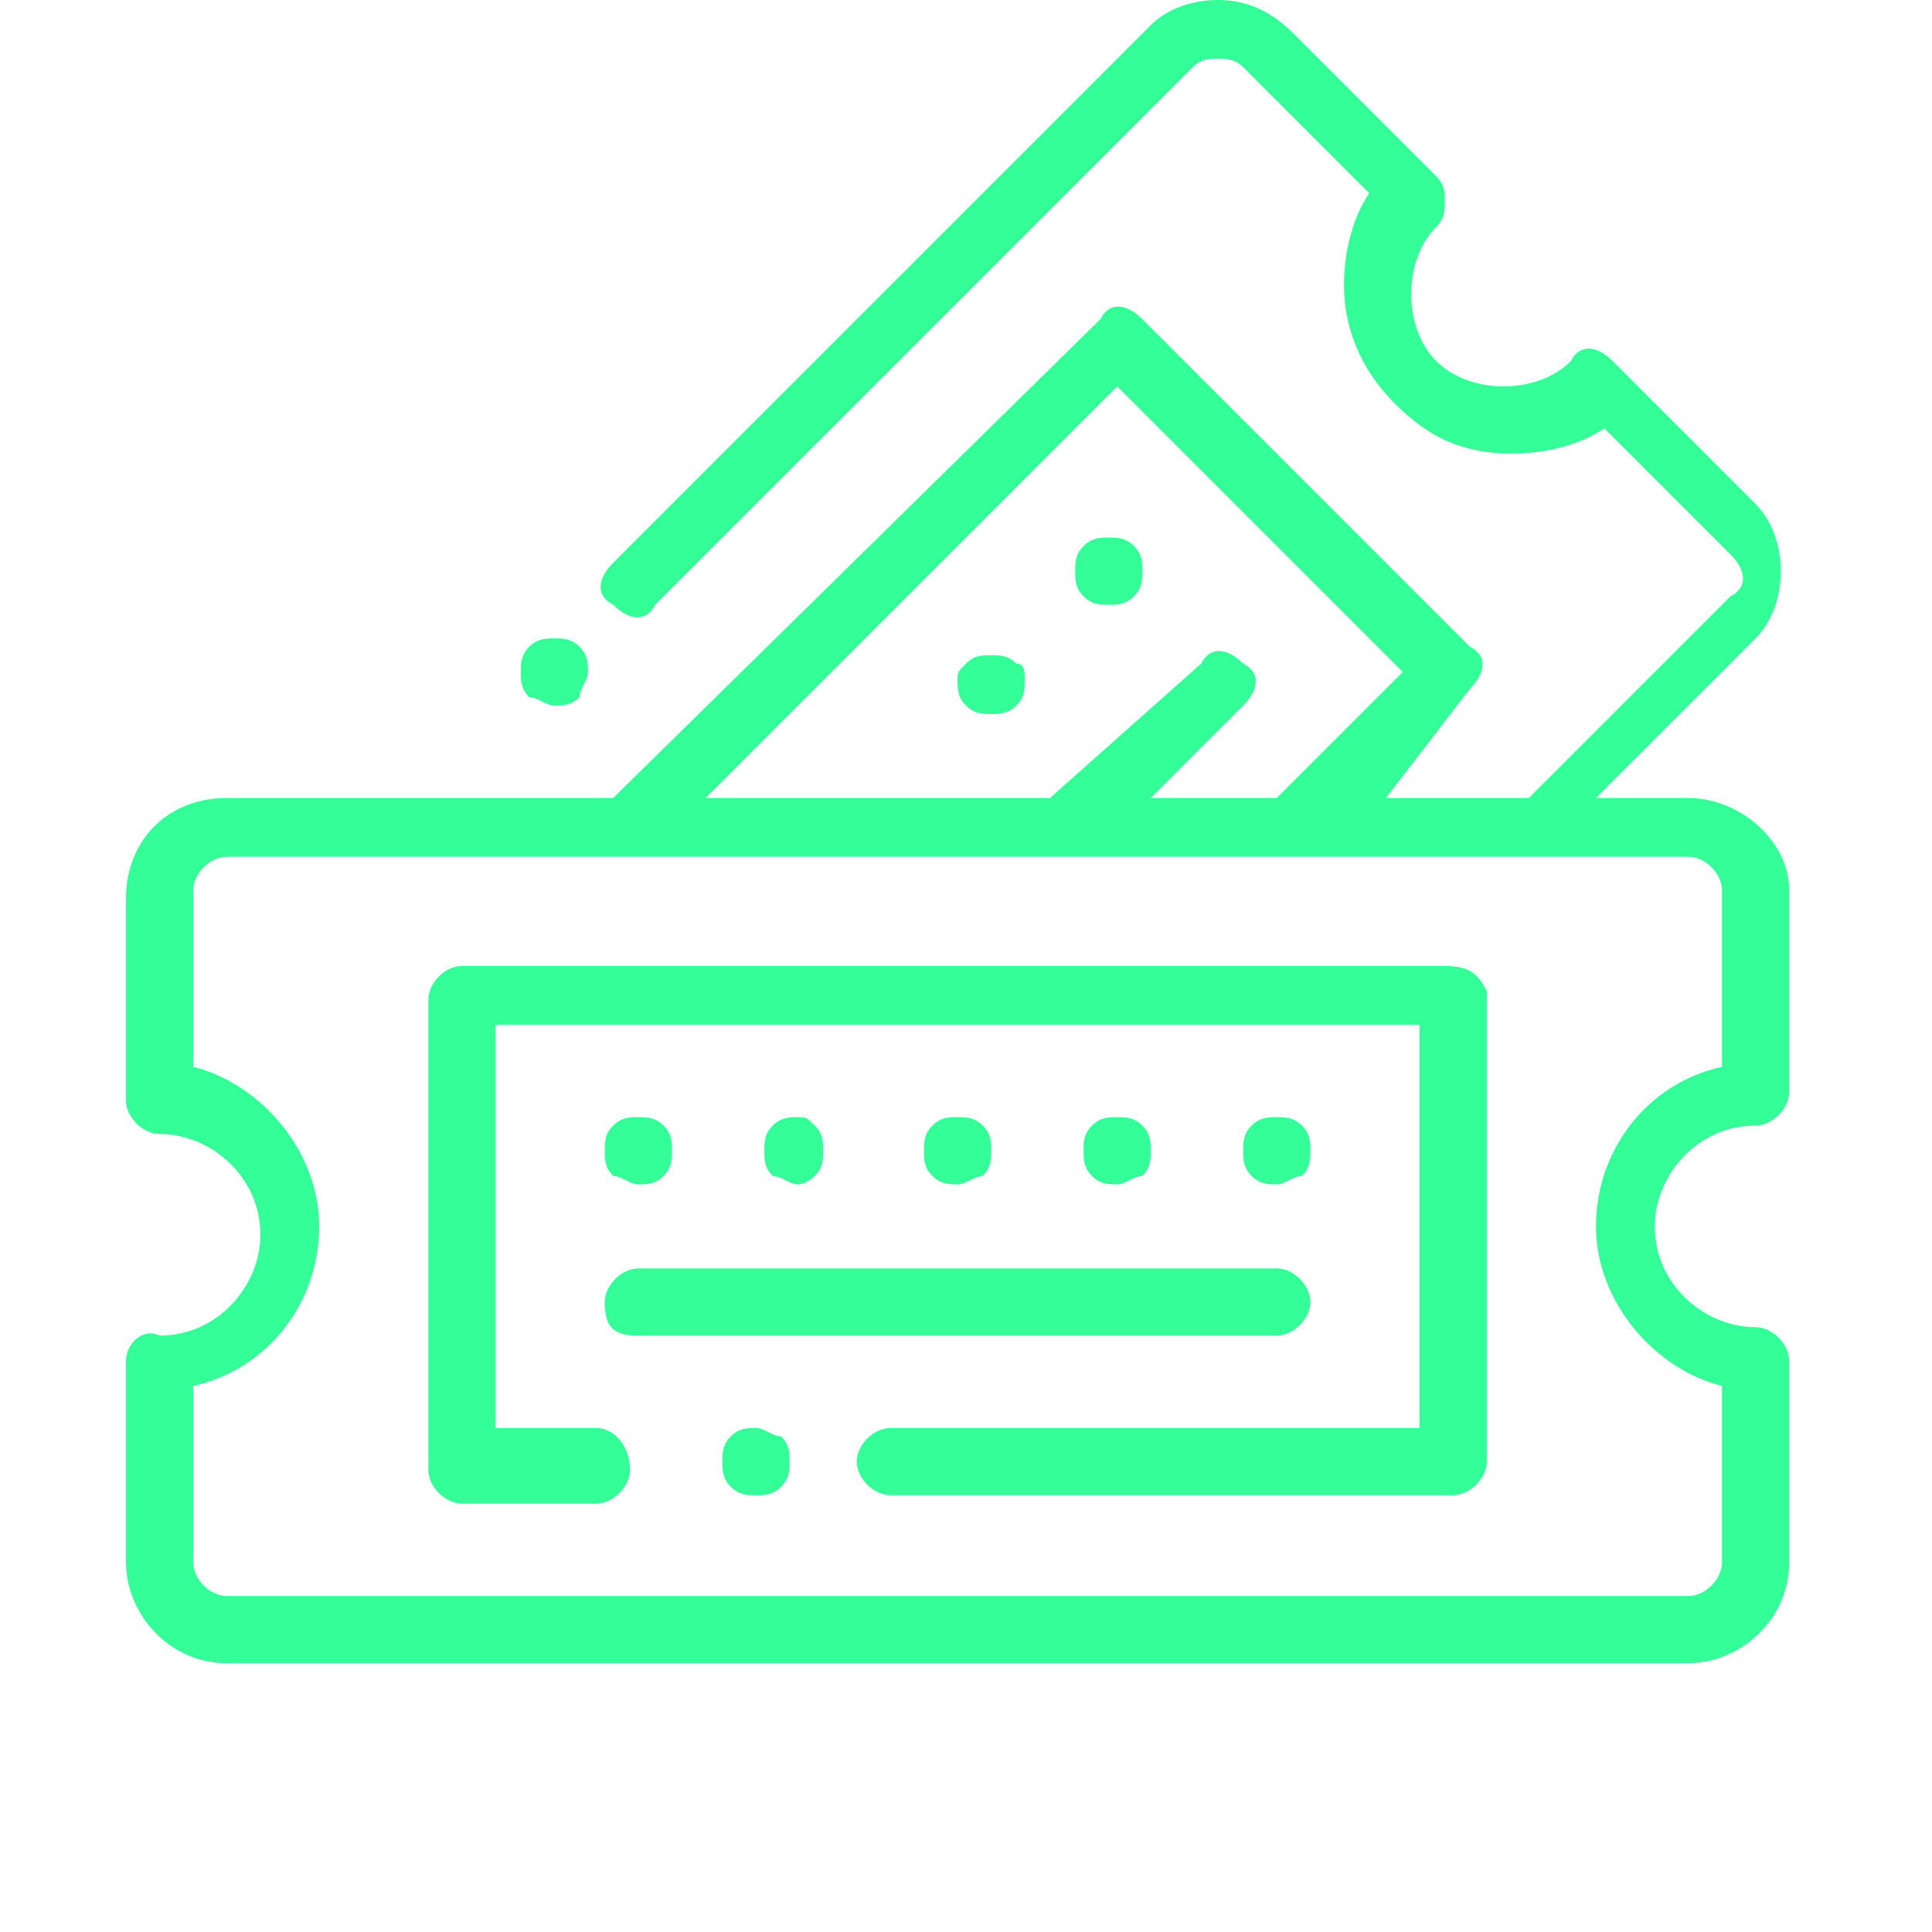 <?xml version="1.0" encoding="utf-8"?>
<!-- Generator: Adobe Illustrator 26.0.2, SVG Export Plug-In . SVG Version: 6.00 Build 0)  -->
<svg version="1.1" id="Capa_1" xmlns="http://www.w3.org/2000/svg" xmlns:xlink="http://www.w3.org/1999/xlink" x="0px" y="0px"
	 viewBox="0 0 23 23" style="enable-background:new 0 0 23 23;" xml:space="preserve">
<style type="text/css">
	.st0{fill:#33FE98;}
</style>
<desc>Created with Sketch.</desc>
<g id="Artboard-Copy-12">
	<g id="Group-11" transform="translate(1.5, 0)">
		<path id="Path" class="st0" d="M5.1,8.4c0.1,0,0.2,0,0.3-0.1C5.4,8.2,5.5,8.1,5.5,8c0-0.1,0-0.2-0.1-0.3S5.2,7.6,5.1,7.6
			c-0.1,0-0.2,0-0.3,0.1C4.7,7.8,4.7,7.9,4.7,8c0,0.1,0,0.2,0.1,0.3C4.9,8.3,5,8.4,5.1,8.4z"/>
		<path id="Path_00000155837362007194963090000015911396982578516660_" class="st0" d="M10.6,7.9c-0.1-0.1-0.2-0.1-0.3-0.1
			c-0.1,0-0.2,0-0.3,0.1S9.9,8,9.9,8.1c0,0.1,0,0.2,0.1,0.3s0.2,0.1,0.3,0.1c0.1,0,0.2,0,0.3-0.1c0.1-0.1,0.1-0.2,0.1-0.3
			C10.7,8,10.7,7.9,10.6,7.9z"/>
		<path id="Path_00000126310666239907830150000008499599157295614852_" class="st0" d="M11.7,7.2c0.1,0,0.2,0,0.3-0.1
			s0.1-0.2,0.1-0.3s0-0.2-0.1-0.3s-0.2-0.1-0.3-0.1c-0.1,0-0.2,0-0.3,0.1s-0.1,0.2-0.1,0.3s0,0.2,0.1,0.3S11.6,7.2,11.7,7.2z"/>
		<path id="Shape" class="st0" d="M18.6,9.5h-1.1l1.9-1.9c0.2-0.2,0.3-0.5,0.3-0.8c0-0.3-0.1-0.6-0.3-0.8l-1.7-1.7
			c-0.2-0.2-0.4-0.2-0.5,0c-0.2,0.2-0.5,0.3-0.8,0.3c-0.3,0-0.6-0.1-0.8-0.3c-0.2-0.2-0.3-0.5-0.3-0.8c0-0.3,0.1-0.6,0.3-0.8
			c0.1-0.1,0.1-0.2,0.1-0.3c0-0.1,0-0.2-0.1-0.3l-1.7-1.7C13.6,0.1,13.3,0,13,0c-0.3,0-0.6,0.1-0.8,0.3L5.8,6.7
			c-0.2,0.2-0.2,0.4,0,0.5c0.2,0.2,0.4,0.2,0.5,0l6.4-6.4c0.1-0.1,0.2-0.1,0.3-0.1s0.2,0,0.3,0.1l1.5,1.5c-0.2,0.3-0.3,0.7-0.3,1.1
			c0,0.5,0.2,1,0.6,1.4c0.4,0.4,0.8,0.6,1.4,0.6c0.4,0,0.8-0.1,1.1-0.3l1.5,1.5c0.2,0.2,0.2,0.4,0,0.5l-2.4,2.4h-1.7L16,8.2
			c0.2-0.2,0.2-0.4,0-0.5l-3.9-3.9c-0.2-0.2-0.4-0.2-0.5,0L5.8,9.5H1.2C0.5,9.5,0,10,0,10.7v2.4c0,0.2,0.2,0.4,0.4,0.4
			c0.6,0,1.2,0.5,1.2,1.2c0,0.6-0.5,1.2-1.2,1.2C0.2,15.8,0,16,0,16.2v2.4c0,0.6,0.5,1.2,1.2,1.2h17.4c0.6,0,1.2-0.5,1.2-1.2v-2.4
			c0-0.2-0.2-0.4-0.4-0.4c-0.6,0-1.2-0.5-1.2-1.2c0-0.6,0.5-1.2,1.2-1.2c0.2,0,0.4-0.2,0.4-0.4v-2.4C19.8,10,19.2,9.5,18.6,9.5z
			 M11.8,4.6L15.2,8l-1.5,1.5h-1.5l1.1-1.1c0.2-0.2,0.2-0.4,0-0.5c-0.2-0.2-0.4-0.2-0.5,0L11,9.5H6.9L11.8,4.6z M19,12.7
			c-0.9,0.2-1.5,1-1.5,1.9c0,0.9,0.7,1.7,1.5,1.9v2.1c0,0.2-0.2,0.4-0.4,0.4H1.2c-0.2,0-0.4-0.2-0.4-0.4v-2.1c0.9-0.2,1.5-1,1.5-1.9
			c0-0.9-0.7-1.7-1.5-1.9v-2.1c0-0.2,0.2-0.4,0.4-0.4h17.4c0.2,0,0.4,0.2,0.4,0.4V12.7z"/>
		<path id="Path_00000137114641919570474790000016984534196723121567_" class="st0" d="M8.2,14c0.1-0.1,0.1-0.2,0.1-0.3
			c0-0.1,0-0.2-0.1-0.3S8.1,13.3,8,13.3c-0.1,0-0.2,0-0.3,0.1c-0.1,0.1-0.1,0.2-0.1,0.3c0,0.1,0,0.2,0.1,0.3C7.8,14,7.9,14.1,8,14.1
			C8.1,14.1,8.2,14,8.2,14z"/>
		<path id="Path_00000073717755960300619310000013544967187624256146_" class="st0" d="M12.1,14c0.1-0.1,0.1-0.2,0.1-0.3
			c0-0.1,0-0.2-0.1-0.3s-0.2-0.1-0.3-0.1s-0.2,0-0.3,0.1s-0.1,0.2-0.1,0.3c0,0.1,0,0.2,0.1,0.3c0.1,0.1,0.2,0.1,0.3,0.1
			S12,14,12.1,14z"/>
		<path id="Path_00000047752092092403559060000006018824748294230153_" class="st0" d="M10.2,14c0.1-0.1,0.1-0.2,0.1-0.3
			c0-0.1,0-0.2-0.1-0.3s-0.2-0.1-0.3-0.1c-0.1,0-0.2,0-0.3,0.1s-0.1,0.2-0.1,0.3c0,0.1,0,0.2,0.1,0.3c0.1,0.1,0.2,0.1,0.3,0.1
			C10,14.1,10.1,14,10.2,14z"/>
		<path id="Path_00000036967303737452166180000001503704261661126569_" class="st0" d="M6.1,14.1c0.1,0,0.2,0,0.3-0.1
			c0.1-0.1,0.1-0.2,0.1-0.3c0-0.1,0-0.2-0.1-0.3c-0.1-0.1-0.2-0.1-0.3-0.1c-0.1,0-0.2,0-0.3,0.1c-0.1,0.1-0.1,0.2-0.1,0.3
			c0,0.1,0,0.2,0.1,0.3C5.9,14,6,14.1,6.1,14.1z"/>
		<path id="Path_00000137093748454659404610000000559795851992208261_" class="st0" d="M14,14c0.1-0.1,0.1-0.2,0.1-0.3
			c0-0.1,0-0.2-0.1-0.3s-0.2-0.1-0.3-0.1c-0.1,0-0.2,0-0.3,0.1s-0.1,0.2-0.1,0.3c0,0.1,0,0.2,0.1,0.3c0.1,0.1,0.2,0.1,0.3,0.1
			C13.8,14.1,13.9,14,14,14z"/>
		<path id="Path_00000043438015021687609450000011960714382524914318_" class="st0" d="M6.1,15.9h7.6c0.2,0,0.4-0.2,0.4-0.4
			c0-0.2-0.2-0.4-0.4-0.4H6.1c-0.2,0-0.4,0.2-0.4,0.4C5.7,15.8,5.8,15.9,6.1,15.9z"/>
		<path id="Path_00000161616677223850955900000012245591004941317020_" class="st0" d="M7.5,17c-0.1,0-0.2,0-0.3,0.1
			c-0.1,0.1-0.1,0.2-0.1,0.3c0,0.1,0,0.2,0.1,0.3c0.1,0.1,0.2,0.1,0.3,0.1c0.1,0,0.2,0,0.3-0.1c0.1-0.1,0.1-0.2,0.1-0.3
			c0-0.1,0-0.2-0.1-0.3C7.7,17.1,7.6,17,7.5,17z"/>
		<path id="Path_00000083052037292926863180000017824329235748789427_" class="st0" d="M15.7,11.5H4c-0.2,0-0.4,0.2-0.4,0.4v5.6
			c0,0.2,0.2,0.4,0.4,0.4h1.6c0.2,0,0.4-0.2,0.4-0.4C6,17.2,5.8,17,5.6,17H4.4v-4.8h11V17H9.1c-0.2,0-0.4,0.2-0.4,0.4
			c0,0.2,0.2,0.4,0.4,0.4h6.7c0.2,0,0.4-0.2,0.4-0.4v-5.6C16.1,11.6,16,11.5,15.7,11.5z"/>
	</g>
</g>
</svg>
